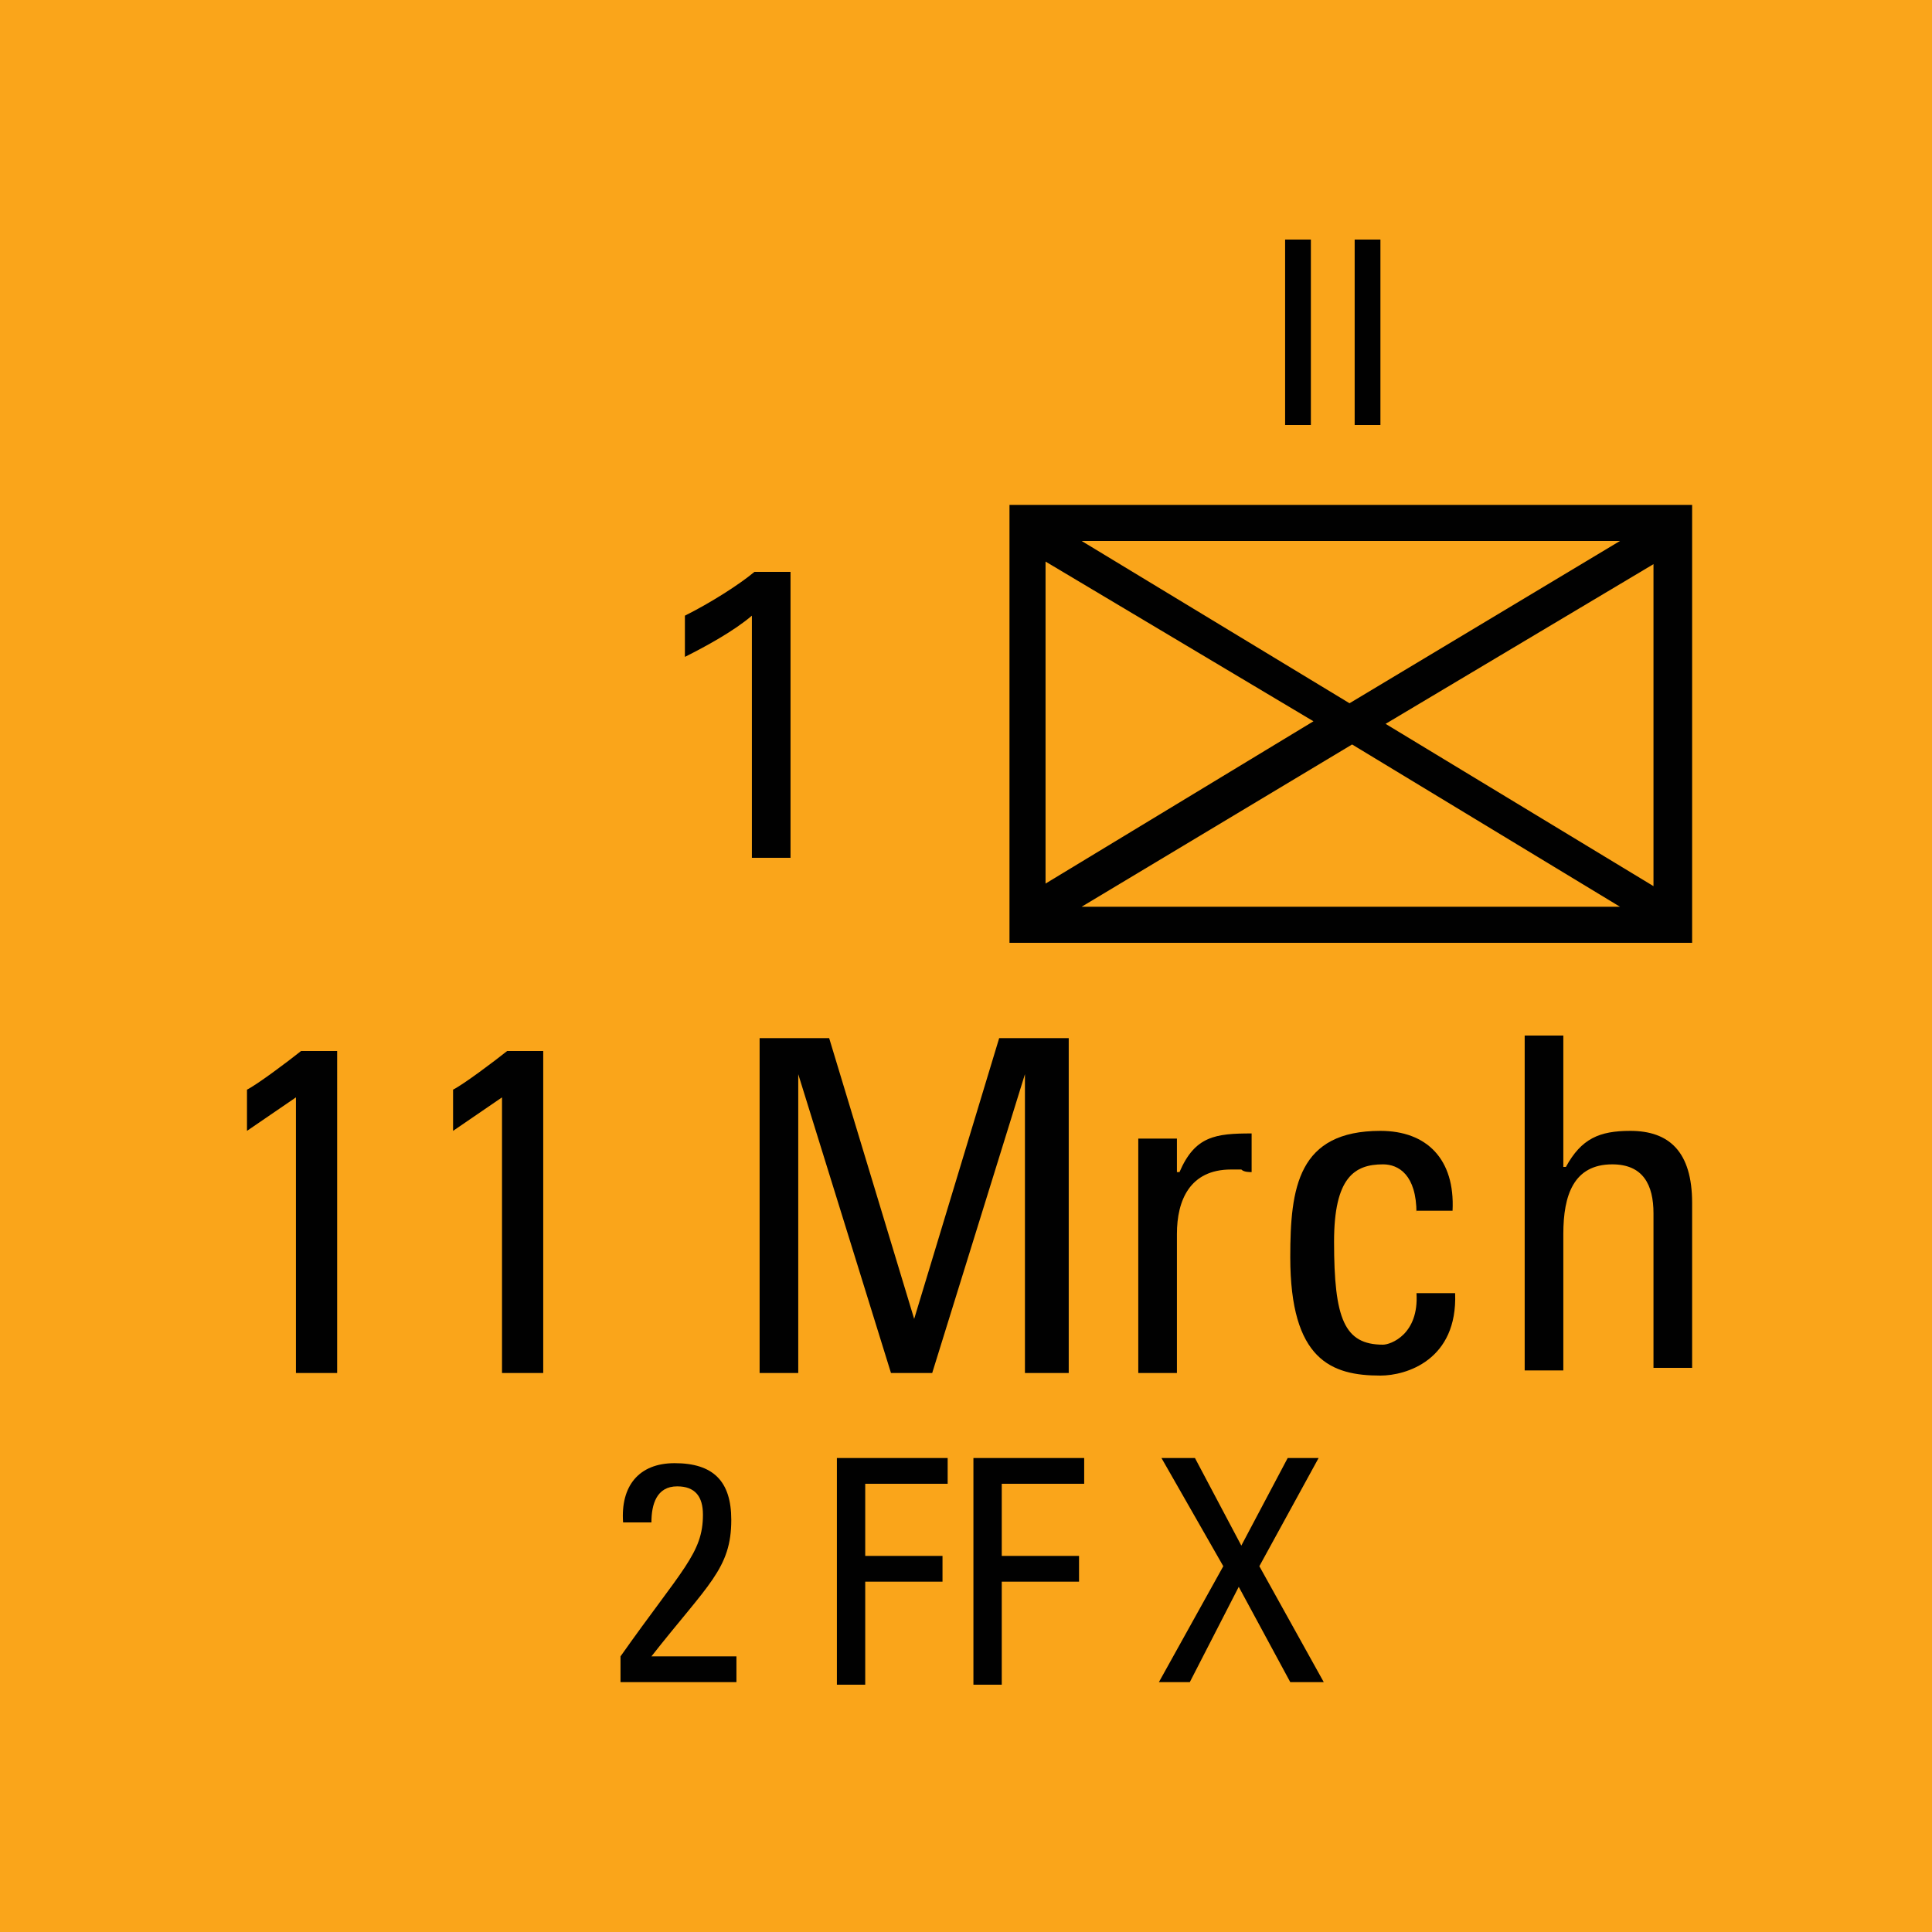 <?xml version="1.0" encoding="utf-8"?>
<!-- Generator: Adobe Illustrator 26.0.3, SVG Export Plug-In . SVG Version: 6.00 Build 0)  -->
<svg version="1.2" baseProfile="tiny" xmlns="http://www.w3.org/2000/svg" xmlns:xlink="http://www.w3.org/1999/xlink" x="0px"
	 y="0px" viewBox="0 0 75 75" overflow="visible" xml:space="preserve">
<g id="svg">
	<g>
		<g id="cs_layer_CNA_0002_00000023283088047694392320000015410210321053132443_">
			<g id="g169366_00000060018564281457370690000011209304467157080227_">
			</g>
			<g id="AL_AL_11_MRCH_-_2_FF_X_365_00000062877990449677124960000009124721213268999329_" transform="translate(1087.5,900)">
				<g id="g173164_00000068667456292743484370000013424800666288891573_" transform="translate(-450,-1500)">
					
						<rect id="rect173162_00000012440495742558910200000011559100882403612854_" x="-637.5" y="600" fill="#FAA51A" width="75" height="75"/>
				</g>
				<g id="g173181_00000168112107845459239450000006904098258776225680_" transform="translate(229.688,-150)">
					<g>
						<path fill="#010101" d="M-1251.5-730.4v17h-26.5v-17H-1251.5z M-1276.6-728.2v12.5l10.4-6.3L-1276.6-728.2z M-1254.3-729
							h-20.9l10.4,6.3L-1254.3-729z M-1275.2-714.8h20.9l-10.4-6.3L-1275.2-714.8z M-1263.4-721.9l10.4,6.3v-12.5L-1263.4-721.9z"/>
					</g>
					<g>
						<path fill="#010101" d="M-1304-696.7h-1.7v-10.7l-1.9,1.3v-1.6c0.4-0.2,1.6-1.1,2.1-1.5h1.4V-696.7z"/>
						<path fill="#010101" d="M-1296-696.7h-1.7v-10.7l-1.9,1.3v-1.6c0.4-0.2,1.6-1.1,2.1-1.5h1.4V-696.7z"/>
						<path fill="#010101" d="M-1286.2-696.7h-1.5v-13h2.7l3.3,10.9h0l3.3-10.9h2.7v13h-1.7v-11.6h0l-3.6,11.6h-1.6l-3.6-11.6h0
							V-696.7z"/>
						<path fill="#010101" d="M-1271.4-704.5L-1271.4-704.5c0.6-1.4,1.4-1.5,2.8-1.5v1.5c-0.1,0-0.3,0-0.4-0.1c-0.1,0-0.3,0-0.4,0
							c-1.6,0-2.1,1.2-2.1,2.5v5.4h-1.5v-9.1h1.5V-704.5z"/>
						<path fill="#010101" d="M-1262.2-702.9c0-1.5-0.7-1.9-1.3-1.9c-1.1,0-1.9,0.5-1.9,3c0,3,0.4,4,1.9,4c0.3,0,1.4-0.4,1.3-2h1.5
							c0.1,2.6-1.9,3.2-2.9,3.2c-1.9,0-3.5-0.6-3.5-4.6c0-2.7,0.3-4.9,3.5-4.9c1.8,0,2.9,1.1,2.8,3.1H-1262.2z"/>
						<path fill="#010101" d="M-1253-696.7v-6.2c0-1.1-0.4-1.9-1.6-1.9c-1.5,0-1.9,1.2-1.9,2.7v5.3h-1.5v-13h1.5v5.1h0.1
							c0.6-1.1,1.3-1.4,2.5-1.4c1.5,0,2.4,0.8,2.4,2.8v6.4H-1253z"/>
					</g>
					<g>
						<path fill="#010101" d="M-1267.3-740.7h1v7.2h-1V-740.7z"/>
						<path fill="#010101" d="M-1264.6-740.7h1v7.2h-1V-740.7z"/>
					</g>
					<g>
						<path fill="#010101" d="M-1288-726.1c-0.7,0.6-1.8,1.2-2.6,1.6v-1.6c1-0.5,2.1-1.2,2.7-1.7h1.4v11.1h-1.5V-726.1z"/>
					</g>
					<g>
						<path fill="#010101" d="M-1293.1-684.7v-1c2.4-3.4,3.2-4,3.2-5.5c0-0.7-0.3-1.1-1-1.1c-0.8,0-1,0.7-1,1.4h-1.1
							c-0.1-1.4,0.6-2.3,2-2.3c1.5,0,2.2,0.7,2.2,2.2c0,1.9-0.9,2.5-3.1,5.3h3.3v1H-1293.1z"/>
						<path fill="#010101" d="M-1284.7-684.7v-8.7h4.3v1h-3.2v2.8h3v1h-3v4H-1284.7z"/>
						<path fill="#010101" d="M-1279.4-684.7v-8.7h4.3v1h-3.2v2.8h3v1h-3v4H-1279.4z"/>
						<path fill="#010101" d="M-1265.8-684.7h-1.3l-2-3.7l-1.9,3.7h-1.2l2.5-4.5l-2.4-4.2h1.3l1.8,3.4l1.8-3.4h1.2l-2.3,4.2
							L-1265.8-684.7z"/>
					</g>
				</g>
			</g>
			<g id="AL_AL_1FMTMR_-_NONE_366_00000051381073517468183030000010181454523702489494_" transform="translate(1162.5,900)">
				<g id="g173186_00000112616684523024524210000011334367941361098114_" transform="translate(-450,-1500)">
					
						<rect id="rect173184_00000183932525759073566100000000939584895765507772_" x="-637.5" y="600" fill="#FAA51A" width="75" height="75"/>
				</g>
			</g>
		</g>
	</g>
</g>
<g id="text" display="none">
	
		<rect id="frontbox" x="-1087.5" y="-900" display="inline" fill="none" stroke="#000000" stroke-miterlimit="10" width="1650" height="1275"/>
	<g id="align" display="inline">
	</g>
</g>
<g id="crop" display="none">
	<g id="front" display="inline">
		<g>
			<line fill="none" stroke="#939598" stroke-miterlimit="10" x1="-234.4" y1="0" x2="534.4" y2="0"/>
			<line fill="none" stroke="#939598" stroke-miterlimit="10" x1="-234.4" y1="75" x2="534.4" y2="75"/>
			<line fill="none" stroke="#939598" stroke-miterlimit="10" x1="0" y1="-84.4" x2="0" y2="84.4"/>
			<line fill="none" stroke="#939598" stroke-miterlimit="10" x1="75" y1="-84.4" x2="75" y2="84.4"/>
		</g>
	</g>
</g>
<g id="guides" display="none">
</g>
</svg>
